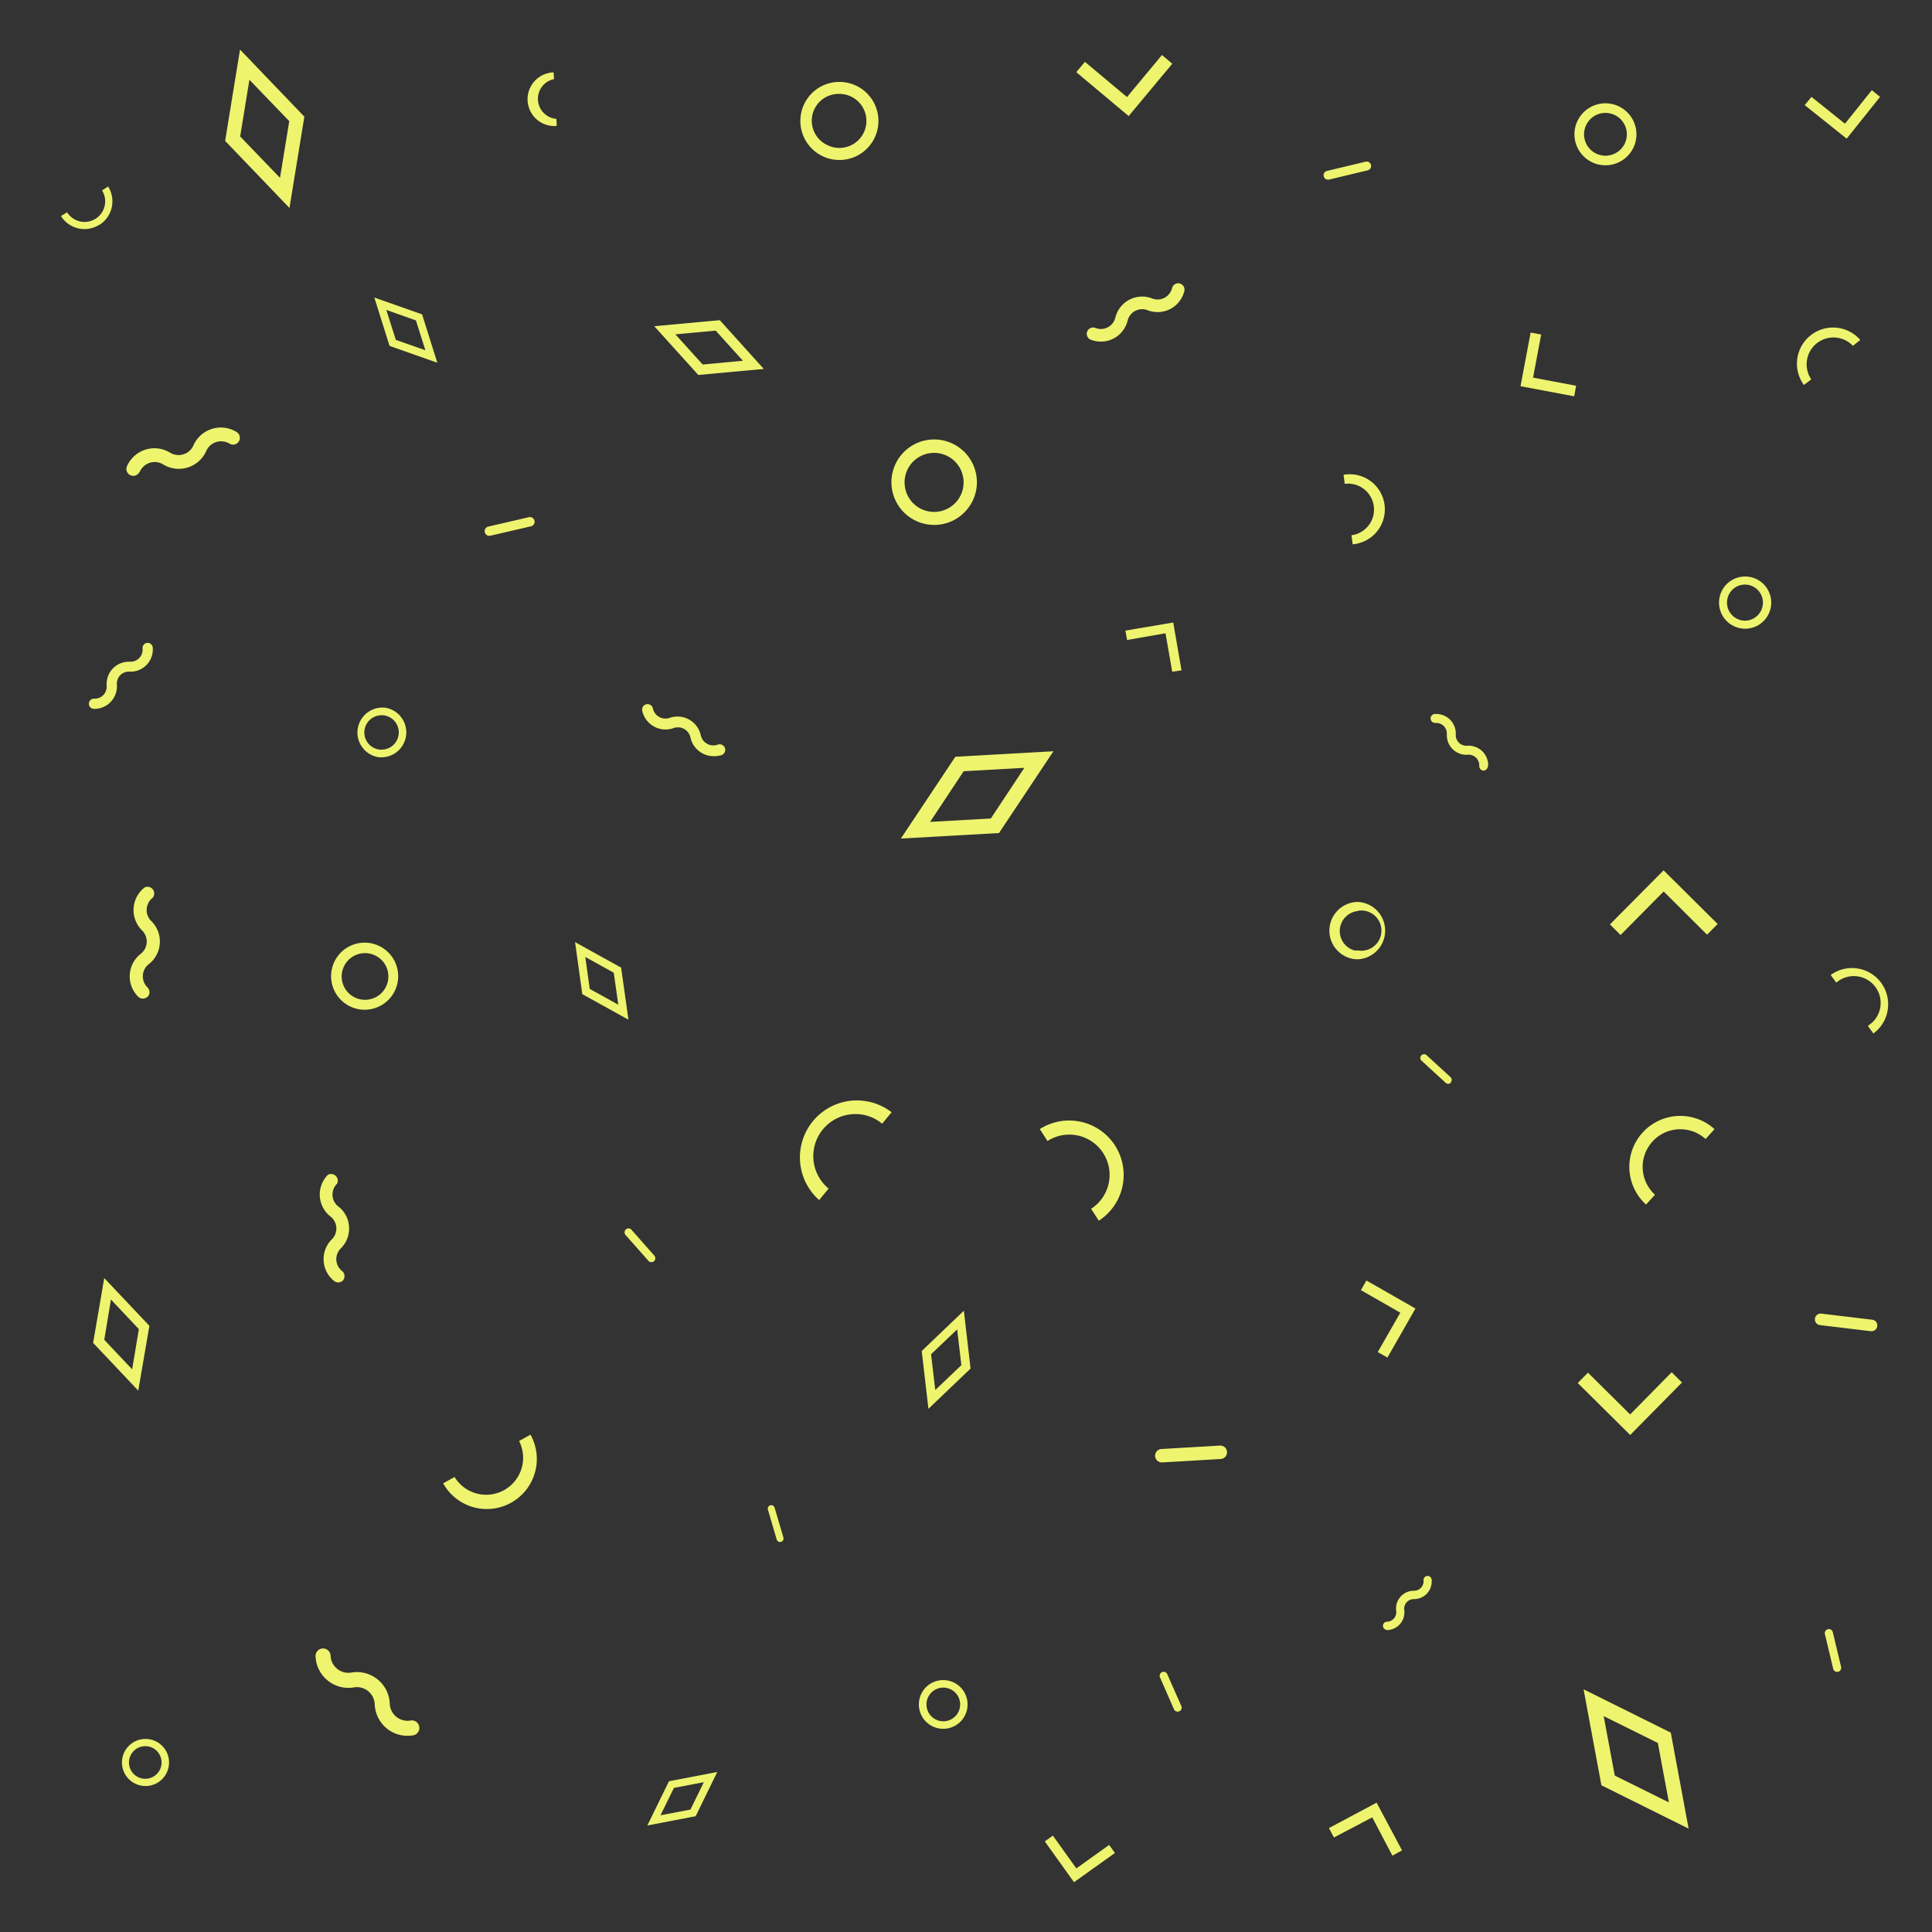 <svg id="teal" xmlns="http://www.w3.org/2000/svg" viewBox="0 0 288 288"><rect x="0" y="0" width="288" height="288" fill="#333333" stroke="none"/><defs><style>.cls-1{fill:#eef46e}</style></defs><title>pattern_yellow</title><path class="cls-1" d="M201.64 81.14l-.18-1.35a3.86 3.86 0 0 0-1-7.66l-.18-1.35a5.23 5.23 0 1 1 1.35 10.36zM76.2 224a7.46 7.46 0 0 0 2.88-10.14l-1.7.95a5.51 5.51 0 0 1-9.62 5.36l-1.7.95A7.44 7.44 0 0 0 76.2 224zm170.51-45.9a5.61 5.61 0 0 1 7.54-8.31l1.33-1.47a7.59 7.59 0 0 0-10.21 11.24zM83 18.72l-.06-1a3 3 0 0 1-.35-5.93l-.06-1a4 4 0 0 0 .23 8zm198.4 131.81a5.39 5.39 0 0 0-8.5-5.19l.83 1.14a4 4 0 1 1 4.7 6.44l.83 1.14a5.35 5.35 0 0 0 2.14-3.53zm-115.19 20.22a8.14 8.14 0 0 0-11.21-2.44l1.15 1.78a6 6 0 1 1 6.5 10.1l1.15 1.78a8.13 8.13 0 0 0 2.41-11.22zM14.82 33.52a4.14 4.14 0 0 0 1.3-5.71l-.91.57A3.06 3.06 0 0 1 10 31.64l-.91.57a4.14 4.14 0 0 0 5.71 1.3zM270 56.55a4 4 0 0 1 6.21-5l1.1-.87a5.38 5.38 0 0 0-8.4 6.71zM123.52 177.18a6.27 6.27 0 0 1 3.39-11.08 6.22 6.22 0 0 1 4.59 1.41l1.41-1.71a8.49 8.49 0 0 0-10.8 13.09zM239.31 16.83a3.16 3.16 0 0 0-1.44.35 3.19 3.19 0 1 0 1.44-.35m0-1.43a4.62 4.62 0 1 1-2.08.5 4.62 4.62 0 0 1 2.08-.5zM56.93 106.62a2.57 2.57 0 0 0-.27 5.13h.27a2.57 2.57 0 0 0 .26-5.12h-.27m0-1.15h.39a3.72 3.72 0 0 1-.38 7.41h-.39a3.72 3.72 0 0 1 .38-7.41zm203.2-18.34a2.66 2.66 0 0 0-.75.11 2.69 2.69 0 0 0 .75 5.27 2.66 2.66 0 0 0 .75-.11 2.69 2.69 0 0 0-.75-5.27m0-1.2a3.89 3.89 0 1 1-1.08.16 3.89 3.89 0 0 1 1.08-.16zM125.14 14a4 4 0 0 0-1.67 7.69 4 4 0 0 0 1.66.36 4 4 0 0 0 0-8.05m0-1.79a5.82 5.82 0 1 1-5.3 3.41 5.8 5.8 0 0 1 5.3-3.41zm77.27 123.6a3 3 0 0 0-.5 5.87 3.08 3.08 0 0 0 .51 0 3 3 0 1 0 0-5.91m0-1.32a4.28 4.28 0 0 1 0 8.55 4.37 4.37 0 0 1-.73-.06 4.28 4.28 0 0 1 .72-8.49zm-148 7.63a3.48 3.48 0 1 0 2.15.74 3.47 3.47 0 0 0-2.15-.74m0-1.56a5 5 0 1 1-4 1.93 5 5 0 0 1 4-1.93zM21.68 260.3a2.43 2.43 0 1 0 1.94 1 2.4 2.4 0 0 0-1.94-1m0-1.08a3.51 3.51 0 1 1-2.12.72 3.51 3.51 0 0 1 2.12-.72zM139.24 67.51a4.4 4.4 0 1 0 4.14 2.9 4.39 4.39 0 0 0-4.14-2.9m0-2a6.37 6.37 0 1 1-2.18.39 6.37 6.37 0 0 1 2.18-.39zm1.38 186.06a2.51 2.51 0 1 0 1.11.26 2.5 2.5 0 0 0-1.11-.26m0-1.12a3.63 3.63 0 1 1-3.26 2 3.61 3.61 0 0 1 3.26-2zM106.68 49.29l-6 .55 4.07 4.5 6-.56-4.07-4.5m.61-1.56l6.57 7.28-9.76.9-6.57-7.27 9.76-.9zm-90.75 146l-1 6 4.16 4.41 1-6-4.16-4.41m-1-3.2l6.73 7.12-1.66 9.66-6.73-7.12 1.66-9.66zm223.52 65.3l1.65 8.86 8.07 4-1.65-8.86-8.07-4m-3-4l13 6.46 2.66 14.31-13-6.46-2.66-14.31zM57.59 46.2L59 50.66l4.41 1.55L62 47.76l-4.41-1.56m-1.79-1.85l7.12 2.51 2.27 7.21-7.12-2.51-2.27-7.21zm86.88 153.82l-3.89 3.71.63 5.33 3.89-3.71-.63-5.33m1-2.78l1 8.62-6.28 6-1-8.62 6.28-6zm-56.44-52.8l.67 4.82 4.26 2.36-.68-4.77-4.26-2.36m-1.52-2.21l6.88 3.81 1.09 7.76-6.88-3.81-1.08-7.79zm19.21 125.24l-4.46.85-2 4.08 4.46-.85 2-4.08m2-1.52l-3.22 6.59-7.2 1.38 3.22-6.59 7.2-1.38zm45.78-149.69l-9.05.51-5 7.55 9.05-.51 5-7.55m4.34-2.48l-8.12 12.2-14.63.82 8.12-12.19 14.63-.82zM37.18 11.89l-1.38 8.45 5.94 6.17 1.38-8.45-5.94-6.17m-1.4-4.5l9.59 10L43.15 31l-9.59-10 2.22-13.61zM20.84 70.33a2.42 2.42 0 0 1 3.5-1.09 4.47 4.47 0 0 0 6.4-2 2.42 2.42 0 0 1 3.5-1.09 1 1 0 0 0 1-1.77 4.47 4.47 0 0 0-6.4 2 2.42 2.42 0 0 1-3.5 1.09 4.47 4.47 0 0 0-6.4 2 1 1 0 1 0 1.86.87zm201 43.89a2.93 2.93 0 0 0-.87-2.23 3 3 0 0 0-2.25-.83 1.58 1.58 0 0 1-1.71-1.67 2.93 2.93 0 0 0-.87-2.23 3 3 0 0 0-2.25-.83.67.67 0 0 0-.63.71.69.69 0 0 0 .71.63 1.62 1.62 0 0 1 1.24.45 1.61 1.61 0 0 1 .47 1.23 2.92 2.92 0 0 0 3.12 3.06 1.58 1.58 0 0 1 1.71 1.67.67.67 0 0 0 .64.69.67.67 0 0 0 .64-.64zM206.7 243a2.65 2.65 0 0 0 2.63-3 1.43 1.43 0 0 1 1.44-1.62 2.64 2.64 0 0 0 2.63-3 .61.61 0 0 0-1.2.13 1.43 1.43 0 0 1-1.44 1.62 2.65 2.65 0 0 0-2.63 3 1.43 1.43 0 0 1-1.44 1.62.61.61 0 0 0 0 1.21zM51.16 190.83a1 1 0 0 0-.14-1.34 2.25 2.25 0 0 1-.2-3.41 4.16 4.16 0 0 0-.37-6.22 2.25 2.25 0 0 1-.2-3.41 1 1 0 0 0-1.36-1.33 4.16 4.16 0 0 0 .37 6.22 2.26 2.26 0 0 1 .2 3.41 4.16 4.16 0 0 0 .37 6.22 1 1 0 0 0 1.34-.14zm10.4 67.86a1.12 1.12 0 0 0-.34-2.22 2.65 2.65 0 0 1-3.12-2.53 4.9 4.9 0 0 0-5.7-4.62 2.65 2.65 0 0 1-3.12-2.53 1.12 1.12 0 0 0-2.24.13 4.9 4.9 0 0 0 5.7 4.62 2.66 2.66 0 0 1 3.12 2.53 4.92 4.92 0 0 0 1.8 3.59 4.86 4.86 0 0 0 3.09 1.09 5.43 5.43 0 0 0 .8-.06zM16.5 104.63a3.33 3.33 0 0 0 .92-2.56 1.84 1.84 0 0 1 .5-1.41 1.79 1.79 0 0 1 1.39-.54 3.31 3.31 0 0 0 3.46-3.57.76.76 0 1 0-1.52.09 1.8 1.8 0 0 1-1.89 2 3.37 3.37 0 0 0-2.53 1 3.34 3.34 0 0 0-.93 2.56 1.83 1.83 0 0 1-.5 1.41 1.78 1.78 0 0 1-1.39.54.76.76 0 0 0 0 1.52h.12a3.32 3.32 0 0 0 2.37-1.04zm91.06 7.93A.81.81 0 0 0 107 111a1.92 1.92 0 0 1-2.54-1.41 3.55 3.55 0 0 0-4.6-2.59 1.92 1.92 0 0 1-2.54-1.41.81.81 0 0 0-1.58.37 3.55 3.55 0 0 0 4.65 2.58 1.92 1.92 0 0 1 2.54 1.41 3.56 3.56 0 0 0 1.74 2.33 3.51 3.51 0 0 0 1.71.44 3.74 3.74 0 0 0 1.19-.16zM22 148.6a1 1 0 0 0 0-1.39 2.31 2.31 0 0 1 .2-3.5 4.27 4.27 0 0 0 .37-6.39 2.31 2.31 0 0 1 .2-3.5 1 1 0 0 0-1.23-1.52 4.27 4.27 0 0 0-.37 6.39 2.32 2.32 0 0 1-.2 3.5 4.27 4.27 0 0 0-.37 6.39 1 1 0 0 0 1.39 0zm144-98.14a4.13 4.13 0 0 0 2.09-2.65 2.23 2.23 0 0 1 3-1.56 4.1 4.1 0 0 0 5.45-2.84.94.94 0 1 0-1.82-.48 2.22 2.22 0 0 1-3 1.55 4.11 4.11 0 0 0-5.45 2.84 2.22 2.22 0 0 1-3 1.56.94.94 0 0 0-.65 1.77 4.3 4.3 0 0 0 1.49.27 4 4 0 0 0 1.89-.46zm50.24 110.91a.56.56 0 0 0 0-.79l-3.63-3.33a.56.56 0 0 0-.75.82l3.63 3.33a.56.56 0 0 0 .79 0zM97.49 188a.59.59 0 0 0 .05-.83l-3.44-3.89a.59.59 0 0 0-.88.78l3.44 3.89a.59.59 0 0 0 .83.05zM73.09 79.86l6-1.39a.7.7 0 1 0-.31-1.36l-6 1.39a.7.7 0 0 0 .16 1.38zm125.08-53.1l5.71-1.37a.66.66 0 1 0-.31-1.29l-5.71 1.37a.66.66 0 0 0 .15 1.31zM274 249.21a.61.61 0 0 0 .45-.73l-1.25-5.23a.61.61 0 0 0-1.18.28l1.25 5.23a.61.61 0 0 0 .59.47zm-98.2 5.89a.59.59 0 0 0 .3-.78l-2.1-4.76a.59.59 0 0 0-1.08.48l2.08 4.76a.59.59 0 0 0 .78.3zm-2.52-37.1l8.69-.51a1 1 0 0 0-.12-2l-8.69.51a1 1 0 0 0 .06 2zm-56.85 11.84a.52.52 0 0 0 .35-.65l-1.31-4.44a.52.52 0 0 0-1 .29l1.31 4.44a.52.52 0 0 0 .5.38zm163.41-32.11a.86.86 0 0 0-.75-1l-7.58-.91a.86.86 0 1 0-.21 1.71l7.58.91h.1a.86.86 0 0 0 .86-.75zM248 132.89l6.47 6.44 1.58-1.59-8.06-8-8 8.06 1.59 1.58zm-37 62.17l-7.31-4.18-.82 1.44 5.87 3.36-3.36 5.87 1.44.82zm-44.8 81.16l-.86-1.2-4.89 3.5-3.5-4.89-1.2.86 4.35 6.09zM234.95 57.5l-6.42-1.21 1.21-6.42-1.57-.3-1.51 8 8 1.51zm-60.2-48l-1.54-1.3-5.21 6.27-6.27-5.25-1.29 1.54 7.81 6.54zm1.38 90.43l-1.24-7.13-7.13 1.2.25 1.4 5.73-1 1 5.73zm104.13-85.49l-1.23-1-4 5-5-4-1 1.23 6.25 5zM209 275.83l-3.79-7.11-7.11 3.79.75 1.4 5.71-3 3 5.71zm41.73-69.74l-1.54-1.53-6.19 6.29-6.28-6.23-1.53 1.54 7.82 7.75z"/></svg>